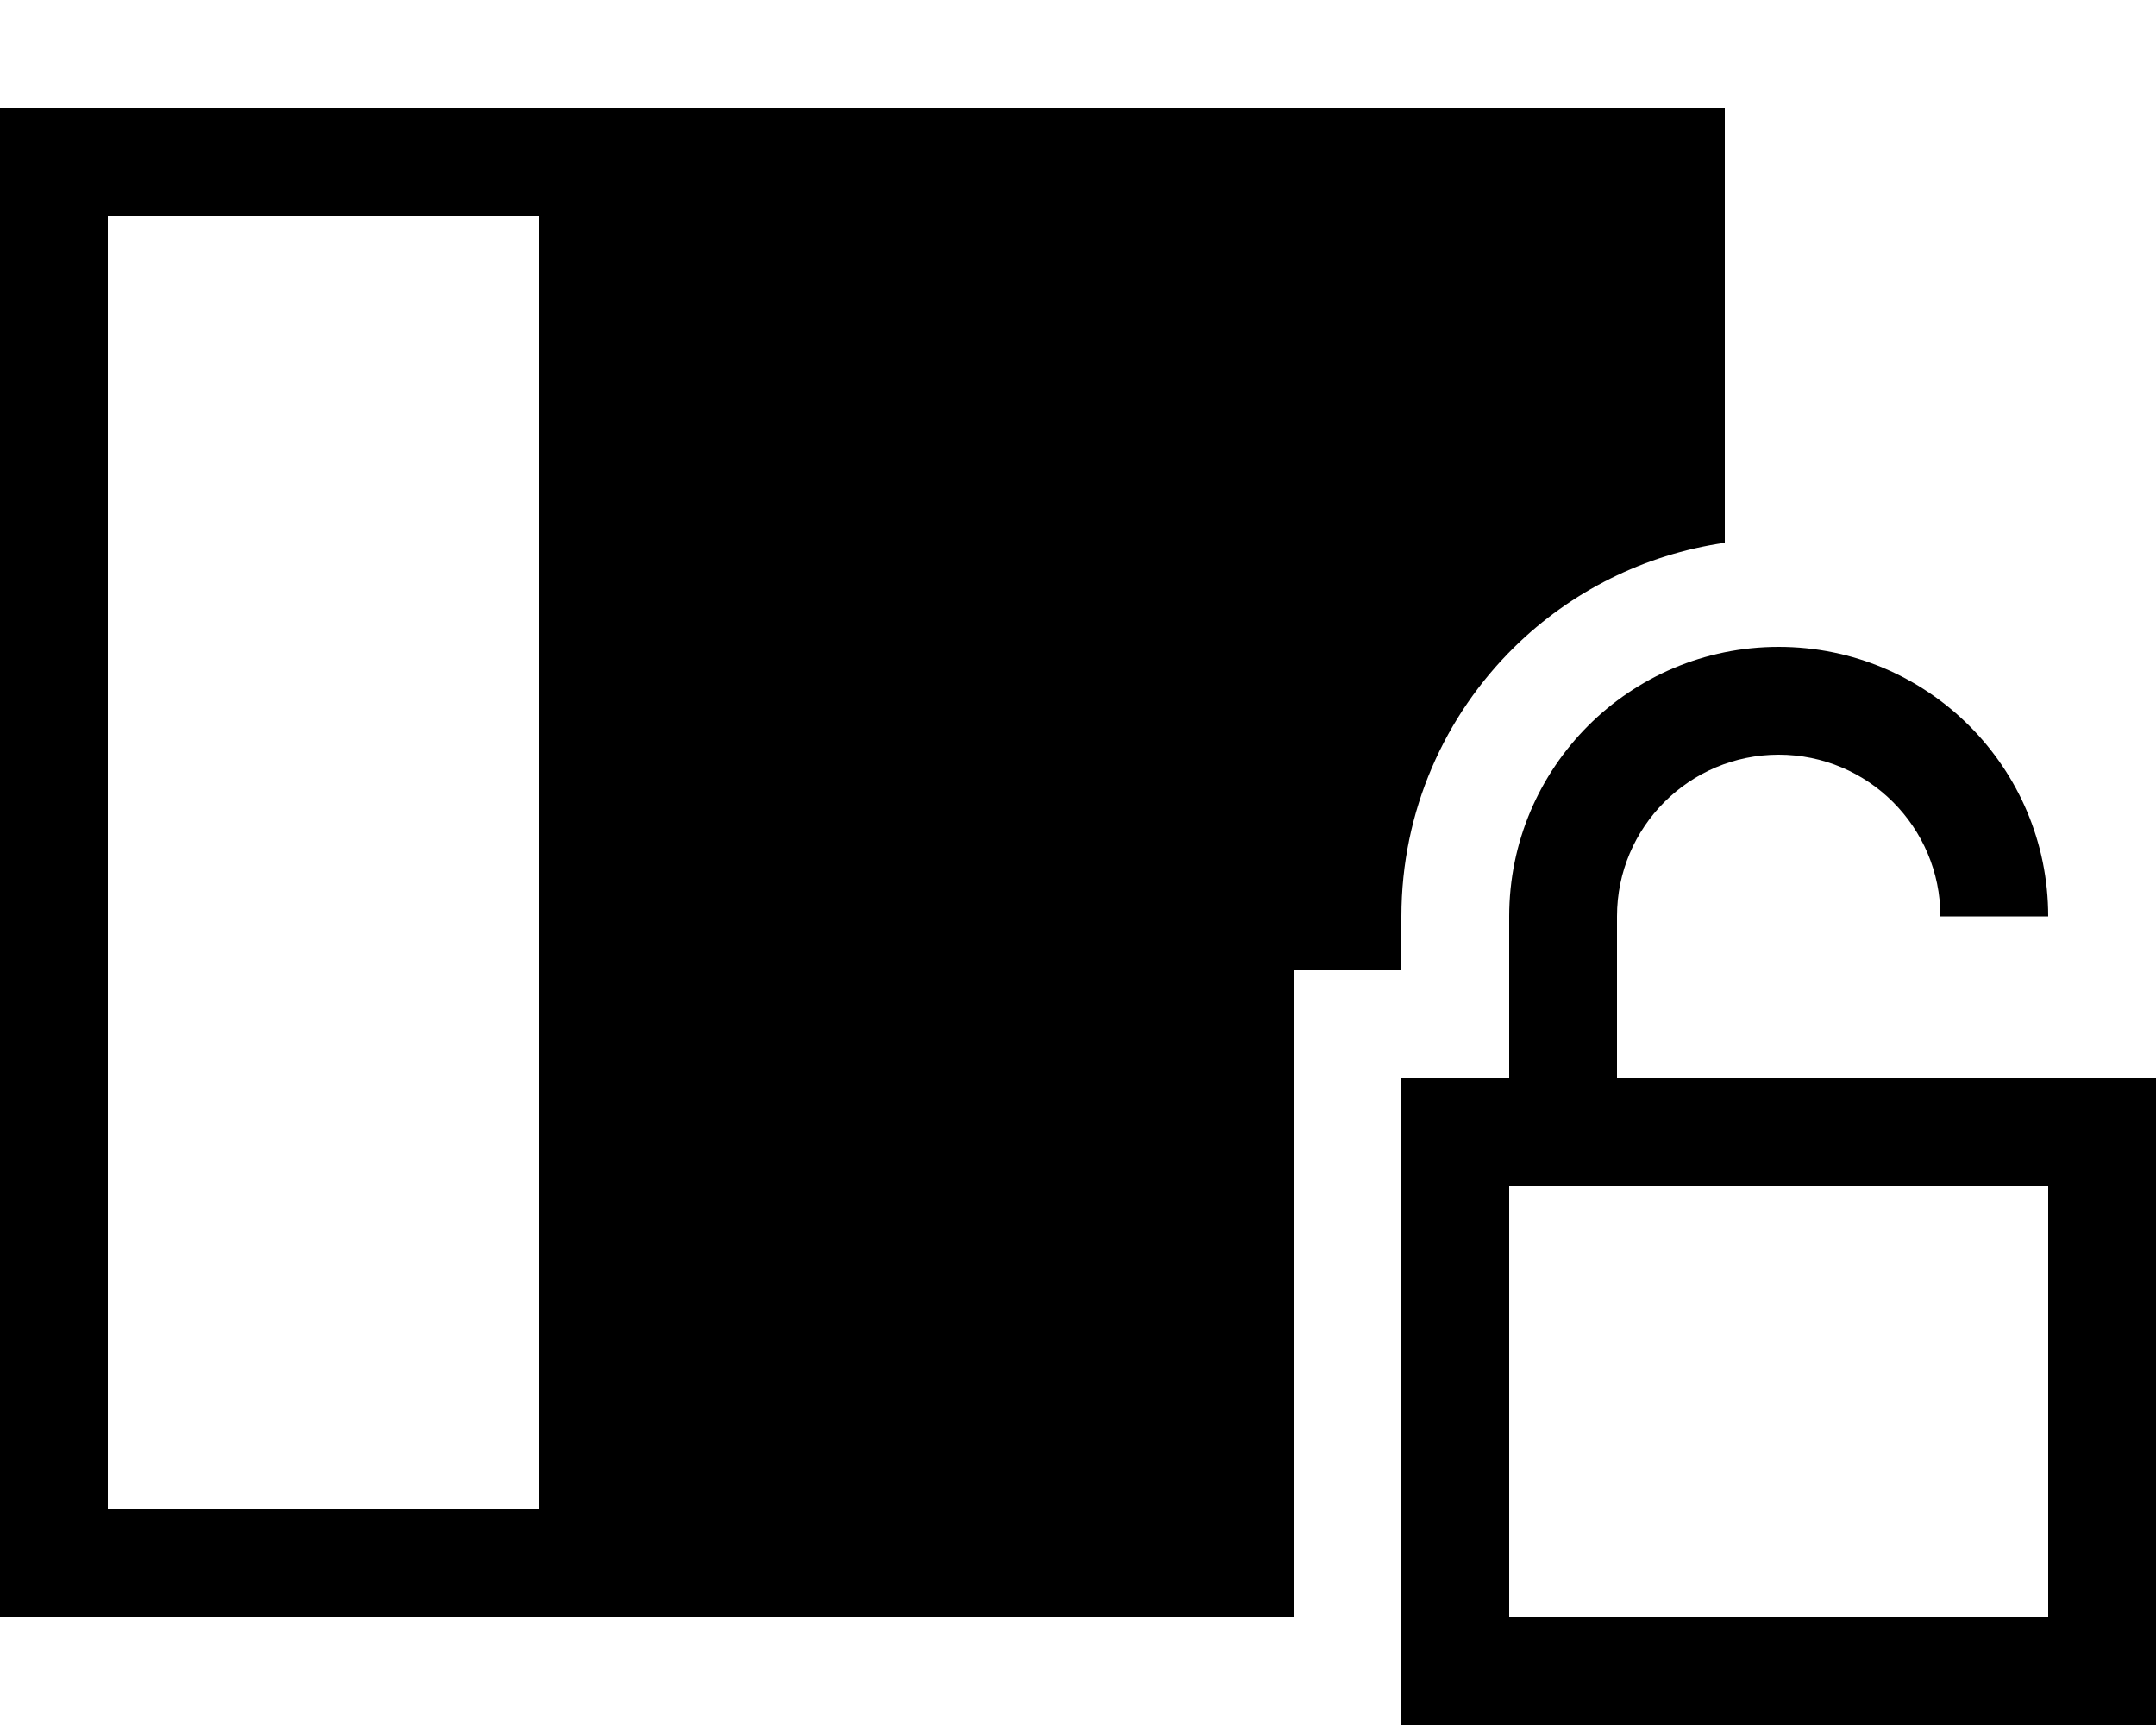 <svg xmlns="http://www.w3.org/2000/svg" viewBox="0 0 640 512"><path class="pr-icon-duotone-secondary" d="M192 64l0 96 128 0 0-96L192 64zm0 128l0 128 128 0 0-128-128 0zm0 160l0 96 128 0 0-96-128 0zM352 64l0 96 128 0 0-96L352 64zm0 128l0 128 32 0 0-32 32 0 0-16c0-31.3 12.9-59.7 33.6-80L352 192zm0 160l0 96 32 0 0-96-32 0z"/><path class="pr-icon-duotone-primary" d="M352 64l0 96 128 0 0-96L352 64zm-32 0L192 64l0 96 128 0 0-96zM160 64L32 64l0 384 128 0 0-384zm32 384l128 0 0-96-128 0 0 96zm160 0l32 0 0 32L32 480 0 480l0-32L0 64 0 32l32 0 448 0 32 0 0 32 0 97.1c-24.1 3.5-45.8 14.6-62.4 30.9L352 192l0 128 32 0 0 32-32 0 0 96zM320 320l0-128-128 0 0 128 128 0zm160-48l0 48 48 0 48 0 32 0 32 0 0 32 0 128 0 32-32 0-160 0-32 0 0-32 0-128 0-32 32 0 0-48c0-44.2 35.8-80 80-80s80 35.8 80 80l-32 0c0-26.5-21.5-48-48-48s-48 21.5-48 48zM448 480l160 0 0-128-160 0 0 128z"/></svg>